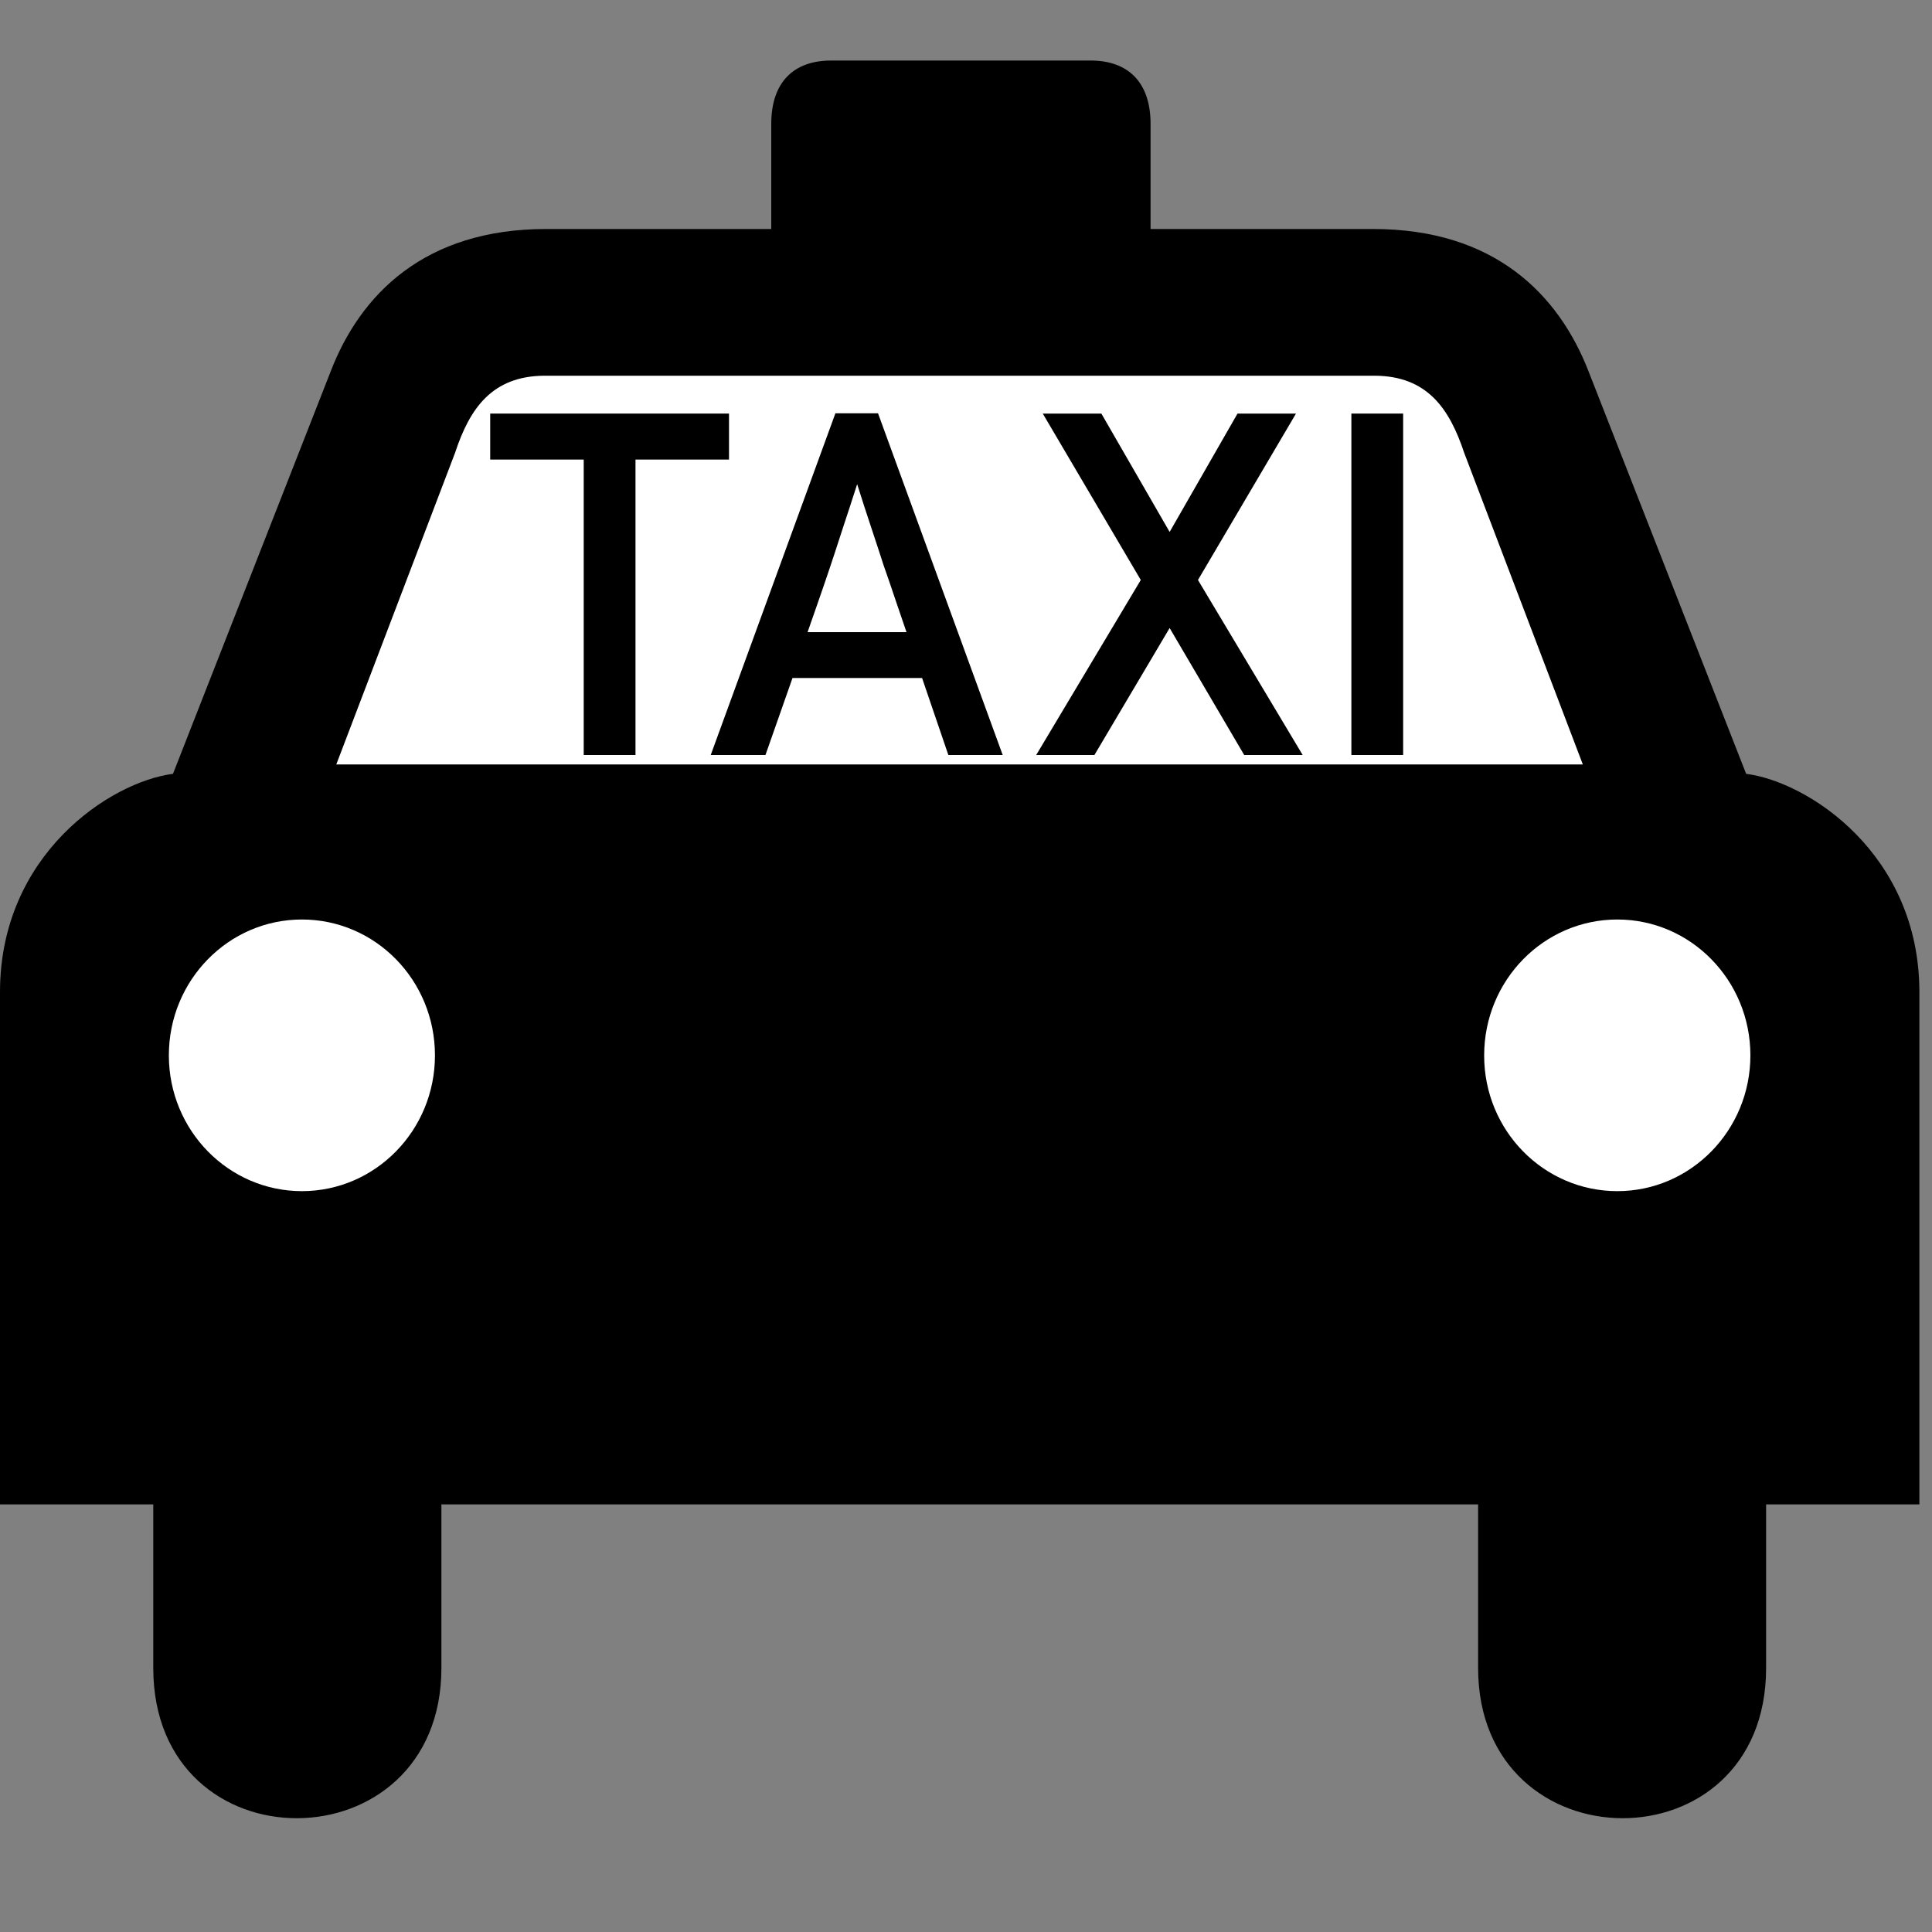 <?xml version="1.0" encoding="utf-8"?>
<!-- Generator: Adobe Illustrator 16.0.0, SVG Export Plug-In . SVG Version: 6.00 Build 0)  -->
<!DOCTYPE svg PUBLIC "-//W3C//DTD SVG 1.1//EN" "http://www.w3.org/Graphics/SVG/1.1/DTD/svg11.dtd">
<svg version="1.1" id="Ebene_1" xmlns="http://www.w3.org/2000/svg" xmlns:xlink="http://www.w3.org/1999/xlink" x="0px" y="0px"
	 width="15px" height="15px" viewBox="0 0 15 15" enable-background="new 0 0 15 15" xml:space="preserve">
<rect x="0" y="0" width="15" height="15" fill="#808080" stroke="none"/>
<g id="g2070">
	<path id="path2072" d="M7.452,11.68H7.45H3.427v1.27c0,1.547-2.237,1.564-2.237,0v-1.27H0V7.702C0,6.634,0.858,6.07,1.343,6.008
		l1.225-3.126c0.23-0.596,0.729-1.104,1.671-1.104h1.749V0.962c0-0.326,0.176-0.492,0.465-0.492H7.45h0.002H7.45h0.002h1.016
		c0.288,0,0.465,0.166,0.465,0.492v0.816h1.729c0.941,0,1.439,0.508,1.671,1.104l1.224,3.126c0.485,0.062,1.345,0.626,1.345,1.694
		v3.978h-1.19v1.27c0,1.564-2.236,1.547-2.236,0v-1.27H7.452H7.45H7.452z"/>
	<g id="g2074">
		<path id="path2076" fill="#FFFFFF" d="M7.45,5.935H7.447H2.611l0.922-2.419C3.647,3.17,3.82,2.921,4.224,2.917h3.223H7.45h0.002
			h3.225c0.403,0.004,0.576,0.253,0.691,0.599l0.921,2.419H7.452H7.45z"/>
		<g id="g2078">
			<g id="g2080">
				<path id="path2082" fill="#FFFFFF" d="M2.344,9.248c-0.57,0-1.033-0.472-1.033-1.054c0-0.583,0.463-1.055,1.033-1.055
					c0.571,0,1.033,0.472,1.033,1.055C3.377,8.776,2.915,9.248,2.344,9.248z"/>
				<path id="path2084" fill="#FFFFFF" d="M0,0.47"/>
			</g>
			<g id="g2086">
				<path id="path2088" fill="#FFFFFF" d="M12.557,9.248c0.57,0,1.033-0.472,1.033-1.054c0-0.583-0.463-1.055-1.033-1.055
					c-0.571,0-1.034,0.472-1.034,1.055C11.522,8.776,11.985,9.248,12.557,9.248z"/>
				<path id="path2090" fill="#FFFFFF" d="M0,0.47"/>
			</g>
		</g>
	</g>
</g>
<g id="g2232" transform="translate(199.538,-565.125)">
	<g id="g2241" transform="translate(-223.581,501.241)">
		<path id="path2243" d="M28.575,69.746v-2.294h-0.726v-0.357h1.854v0.357h-0.726v2.294H28.575z"/>
		<path id="path2245" d="M29.561,69.746l0.968-2.653h0.331l0.968,2.653h-0.422l-0.204-0.598h-1.006l-0.21,0.598H29.561z
			 M30.313,68.792h0.768c-0.056-0.164-0.1-0.292-0.131-0.385c-0.033-0.092-0.061-0.175-0.083-0.246
			c-0.024-0.072-0.048-0.145-0.072-0.218c-0.025-0.074-0.057-0.174-0.097-0.3c-0.042,0.131-0.076,0.235-0.102,0.313
			c-0.026,0.079-0.05,0.154-0.074,0.227c-0.024,0.073-0.051,0.154-0.082,0.244C30.409,68.516,30.367,68.639,30.313,68.792
			L30.313,68.792z"/>
		<path id="path2247" d="M33.703,69.746l-0.579-0.986l-0.584,0.986h-0.452l0.812-1.359l-0.761-1.292h0.455l0.53,0.919l0.527-0.919
			h0.454l-0.761,1.292l0.813,1.359H33.703z"/>
		<path id="path2249" d="M34.535,69.746v-2.651h0.402v2.651H34.535z"/>
	</g>
</g>
</svg>
